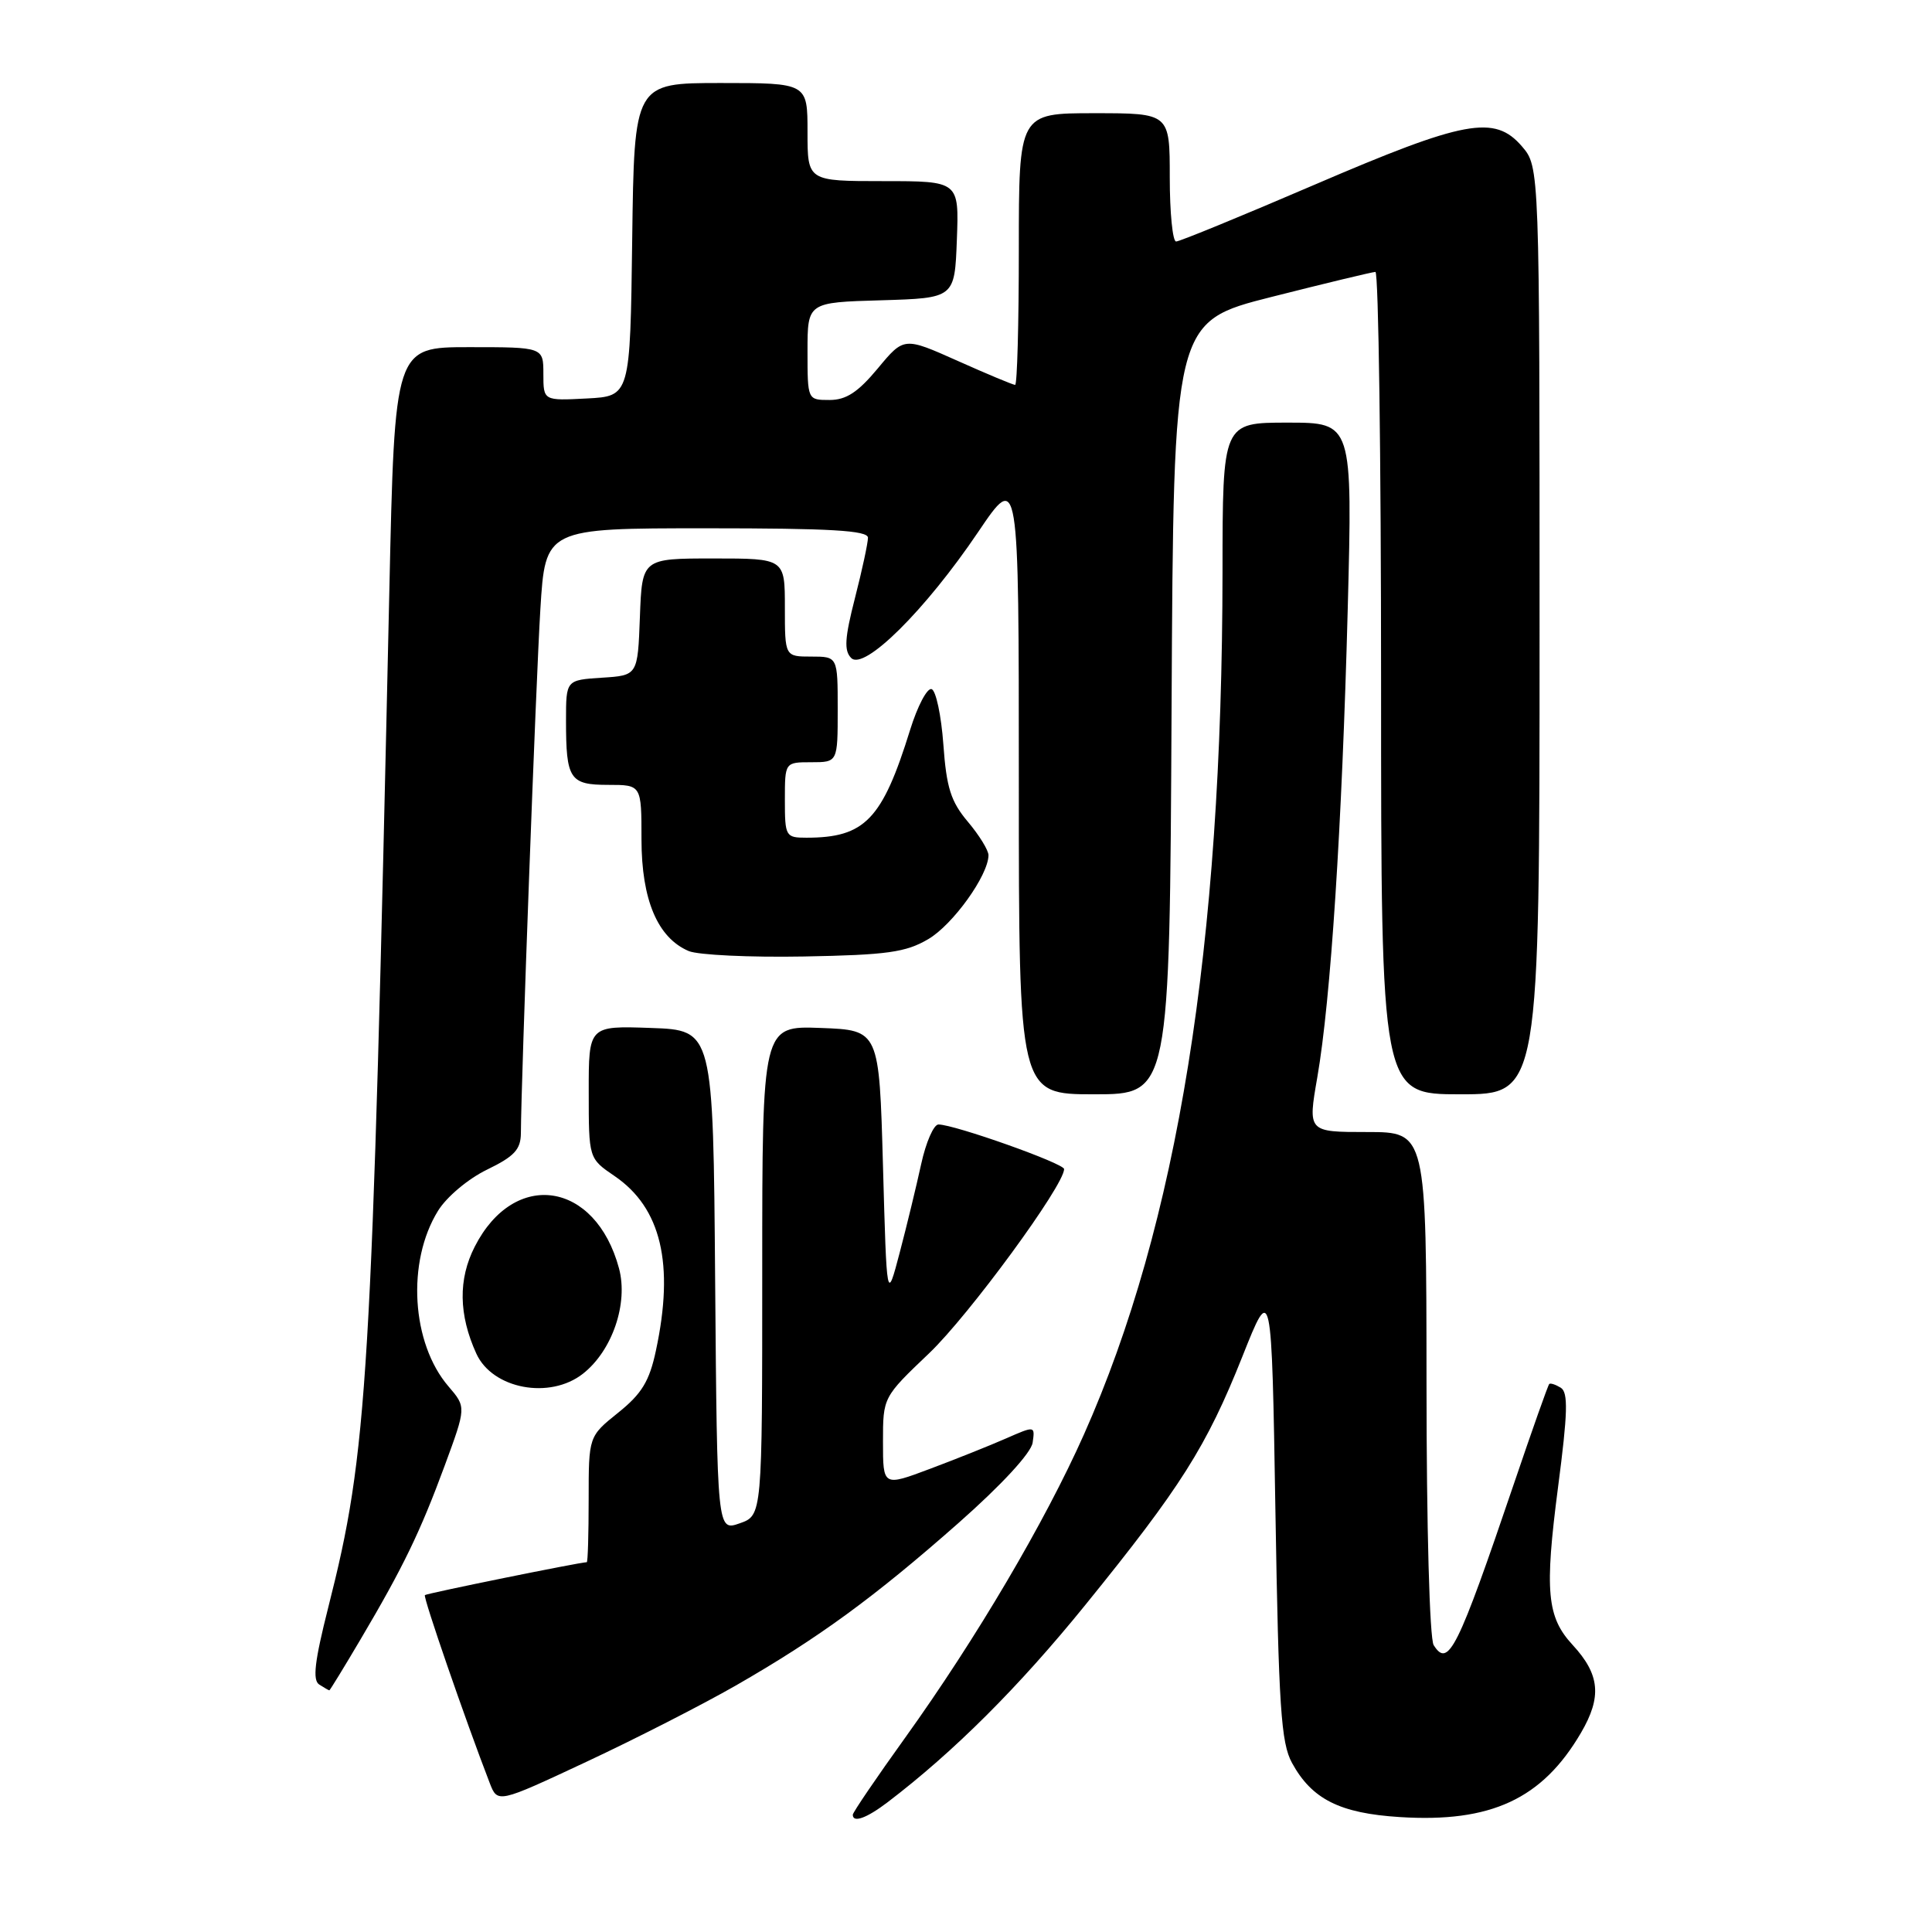 <?xml version="1.0" encoding="UTF-8" standalone="no"?>
<!DOCTYPE svg PUBLIC "-//W3C//DTD SVG 1.1//EN" "http://www.w3.org/Graphics/SVG/1.1/DTD/svg11.dtd" >
<svg xmlns="http://www.w3.org/2000/svg" xmlns:xlink="http://www.w3.org/1999/xlink" version="1.1" viewBox="0 0 256 256">
 <g >
 <path fill="currentColor"
d=" M 117.62 238.80 C 126.40 232.11 135.00 223.53 143.79 212.69 C 156.47 197.05 159.86 191.70 164.62 179.75 C 168.50 169.99 168.50 169.99 169.00 200.25 C 169.43 226.20 169.74 230.94 171.20 233.60 C 173.83 238.41 177.54 240.27 185.47 240.77 C 197.55 241.54 204.35 238.38 209.48 229.62 C 212.28 224.84 212.00 221.88 208.38 217.96 C 204.97 214.27 204.65 210.88 206.45 197.05 C 207.74 187.19 207.81 184.50 206.81 183.88 C 206.12 183.46 205.43 183.23 205.28 183.39 C 205.12 183.54 203.02 189.48 200.61 196.58 C 193.11 218.66 191.91 221.06 189.97 217.99 C 189.43 217.14 189.02 202.33 189.02 183.25 C 189.00 150.00 189.00 150.00 181.14 150.00 C 173.29 150.00 173.29 150.00 174.55 142.75 C 176.33 132.50 177.82 109.57 178.58 80.75 C 179.22 56.00 179.22 56.00 170.61 56.00 C 162.00 56.00 162.00 56.00 161.99 75.75 C 161.95 125.43 156.04 162.21 143.62 190.09 C 138.45 201.70 129.35 217.13 119.97 230.21 C 116.14 235.54 113.00 240.16 113.00 240.46 C 113.00 241.58 114.82 240.93 117.62 238.80 Z  M 97.50 223.34 C 108.45 217.05 115.82 211.67 127.00 201.81 C 132.73 196.75 136.63 192.52 136.83 191.16 C 137.15 188.92 137.14 188.92 133.33 190.59 C 131.22 191.52 126.69 193.33 123.25 194.62 C 117.00 196.97 117.00 196.97 117.00 191.05 C 117.00 185.14 117.00 185.14 123.11 179.32 C 128.38 174.30 141.00 157.08 141.00 154.91 C 141.00 154.16 126.46 149.00 124.35 149.00 C 123.72 149.00 122.69 151.36 122.06 154.25 C 121.43 157.14 120.15 162.43 119.21 166.00 C 117.50 172.50 117.50 172.50 117.00 154.50 C 116.50 136.50 116.50 136.50 108.75 136.21 C 101.00 135.92 101.00 135.92 101.00 168.36 C 101.00 200.80 101.00 200.80 98.01 201.85 C 95.03 202.89 95.03 202.89 94.76 169.69 C 94.50 136.50 94.50 136.50 86.25 136.21 C 78.00 135.92 78.00 135.92 78.01 144.71 C 78.01 153.50 78.01 153.50 81.43 155.83 C 87.61 160.04 89.38 167.48 86.91 178.97 C 86.05 183.02 85.03 184.69 81.91 187.19 C 78.00 190.33 78.00 190.33 78.00 198.67 C 78.00 203.25 77.89 207.00 77.75 207.00 C 76.76 207.02 56.54 211.13 56.30 211.36 C 56.04 211.62 61.66 227.89 64.88 236.23 C 65.93 238.96 65.93 238.96 77.72 233.44 C 84.20 230.41 93.10 225.86 97.50 223.34 Z  M 47.76 217.25 C 53.43 207.66 55.68 203.00 58.93 194.19 C 61.78 186.45 61.78 186.45 59.43 183.71 C 54.51 177.99 53.86 167.19 58.04 160.44 C 59.18 158.59 62.04 156.19 64.54 154.98 C 68.15 153.23 69.00 152.32 69.02 150.16 C 69.06 142.88 71.02 90.14 71.60 80.75 C 72.26 70.00 72.26 70.00 93.63 70.00 C 110.05 70.00 115.00 70.29 115.01 71.25 C 115.01 71.94 114.24 75.53 113.29 79.23 C 111.93 84.54 111.82 86.22 112.79 87.19 C 114.50 88.90 122.62 80.85 129.60 70.51 C 135.00 62.52 135.00 62.52 135.00 103.76 C 135.00 145.00 135.00 145.00 144.99 145.00 C 154.98 145.00 154.98 145.00 155.24 93.81 C 155.50 42.63 155.50 42.63 168.50 39.34 C 175.65 37.53 181.84 36.04 182.25 36.03 C 182.66 36.01 183.00 60.52 183.00 90.50 C 183.00 145.00 183.00 145.00 193.50 145.00 C 204.00 145.00 204.00 145.00 204.00 83.56 C 204.00 22.11 204.00 22.11 201.66 19.39 C 198.04 15.19 194.12 15.91 174.20 24.47 C 164.57 28.61 156.31 32.00 155.84 32.00 C 155.38 32.00 155.00 28.18 155.00 23.50 C 155.00 15.00 155.00 15.00 145.00 15.00 C 135.00 15.00 135.00 15.00 135.00 33.00 C 135.00 42.90 134.78 51.00 134.51 51.00 C 134.24 51.00 130.81 49.57 126.90 47.82 C 119.78 44.64 119.78 44.64 116.31 48.82 C 113.68 51.98 112.12 53.00 109.92 53.00 C 107.00 53.00 107.00 53.00 107.00 46.54 C 107.00 40.07 107.00 40.07 116.75 39.79 C 126.50 39.50 126.50 39.50 126.79 31.75 C 127.08 24.00 127.08 24.00 117.04 24.00 C 107.00 24.00 107.00 24.00 107.00 17.50 C 107.00 11.00 107.00 11.00 95.52 11.00 C 84.04 11.00 84.04 11.00 83.77 31.75 C 83.50 52.50 83.50 52.50 77.75 52.80 C 72.00 53.10 72.00 53.10 72.00 49.55 C 72.00 46.00 72.00 46.00 62.15 46.00 C 52.30 46.00 52.30 46.00 51.59 78.25 C 49.26 183.66 48.74 192.32 43.50 212.97 C 41.69 220.13 41.39 222.63 42.30 223.21 C 42.96 223.63 43.56 223.98 43.64 223.98 C 43.71 223.99 45.57 220.96 47.76 217.25 Z  M 77.25 182.02 C 81.13 178.97 83.27 172.71 82.02 168.06 C 78.91 156.51 68.16 154.89 62.91 165.18 C 60.70 169.50 60.77 174.21 63.12 179.37 C 65.26 184.05 72.85 185.48 77.25 182.02 Z  M 123.00 124.44 C 126.26 122.53 130.95 116.00 130.98 113.33 C 130.99 112.68 129.76 110.68 128.25 108.89 C 125.99 106.21 125.41 104.38 125.00 98.64 C 124.72 94.80 124.02 91.50 123.44 91.31 C 122.86 91.12 121.57 93.56 120.59 96.73 C 116.90 108.61 114.60 111.00 106.85 111.00 C 104.10 111.00 104.00 110.83 104.00 106.00 C 104.00 101.00 104.00 101.00 107.50 101.00 C 111.00 101.00 111.00 101.00 111.00 94.00 C 111.00 87.00 111.00 87.00 107.50 87.00 C 104.00 87.00 104.00 87.00 104.00 80.50 C 104.00 74.00 104.00 74.00 94.54 74.00 C 85.08 74.00 85.08 74.00 84.79 81.75 C 84.50 89.50 84.50 89.50 79.75 89.80 C 75.00 90.11 75.00 90.11 75.00 95.47 C 75.00 103.26 75.48 104.00 80.61 104.00 C 85.00 104.00 85.00 104.00 85.00 111.25 C 85.01 119.24 87.14 124.27 91.26 126.02 C 92.49 126.54 99.35 126.87 106.50 126.74 C 117.55 126.54 120.03 126.19 123.00 124.44 Z "/>
</g>
</svg>